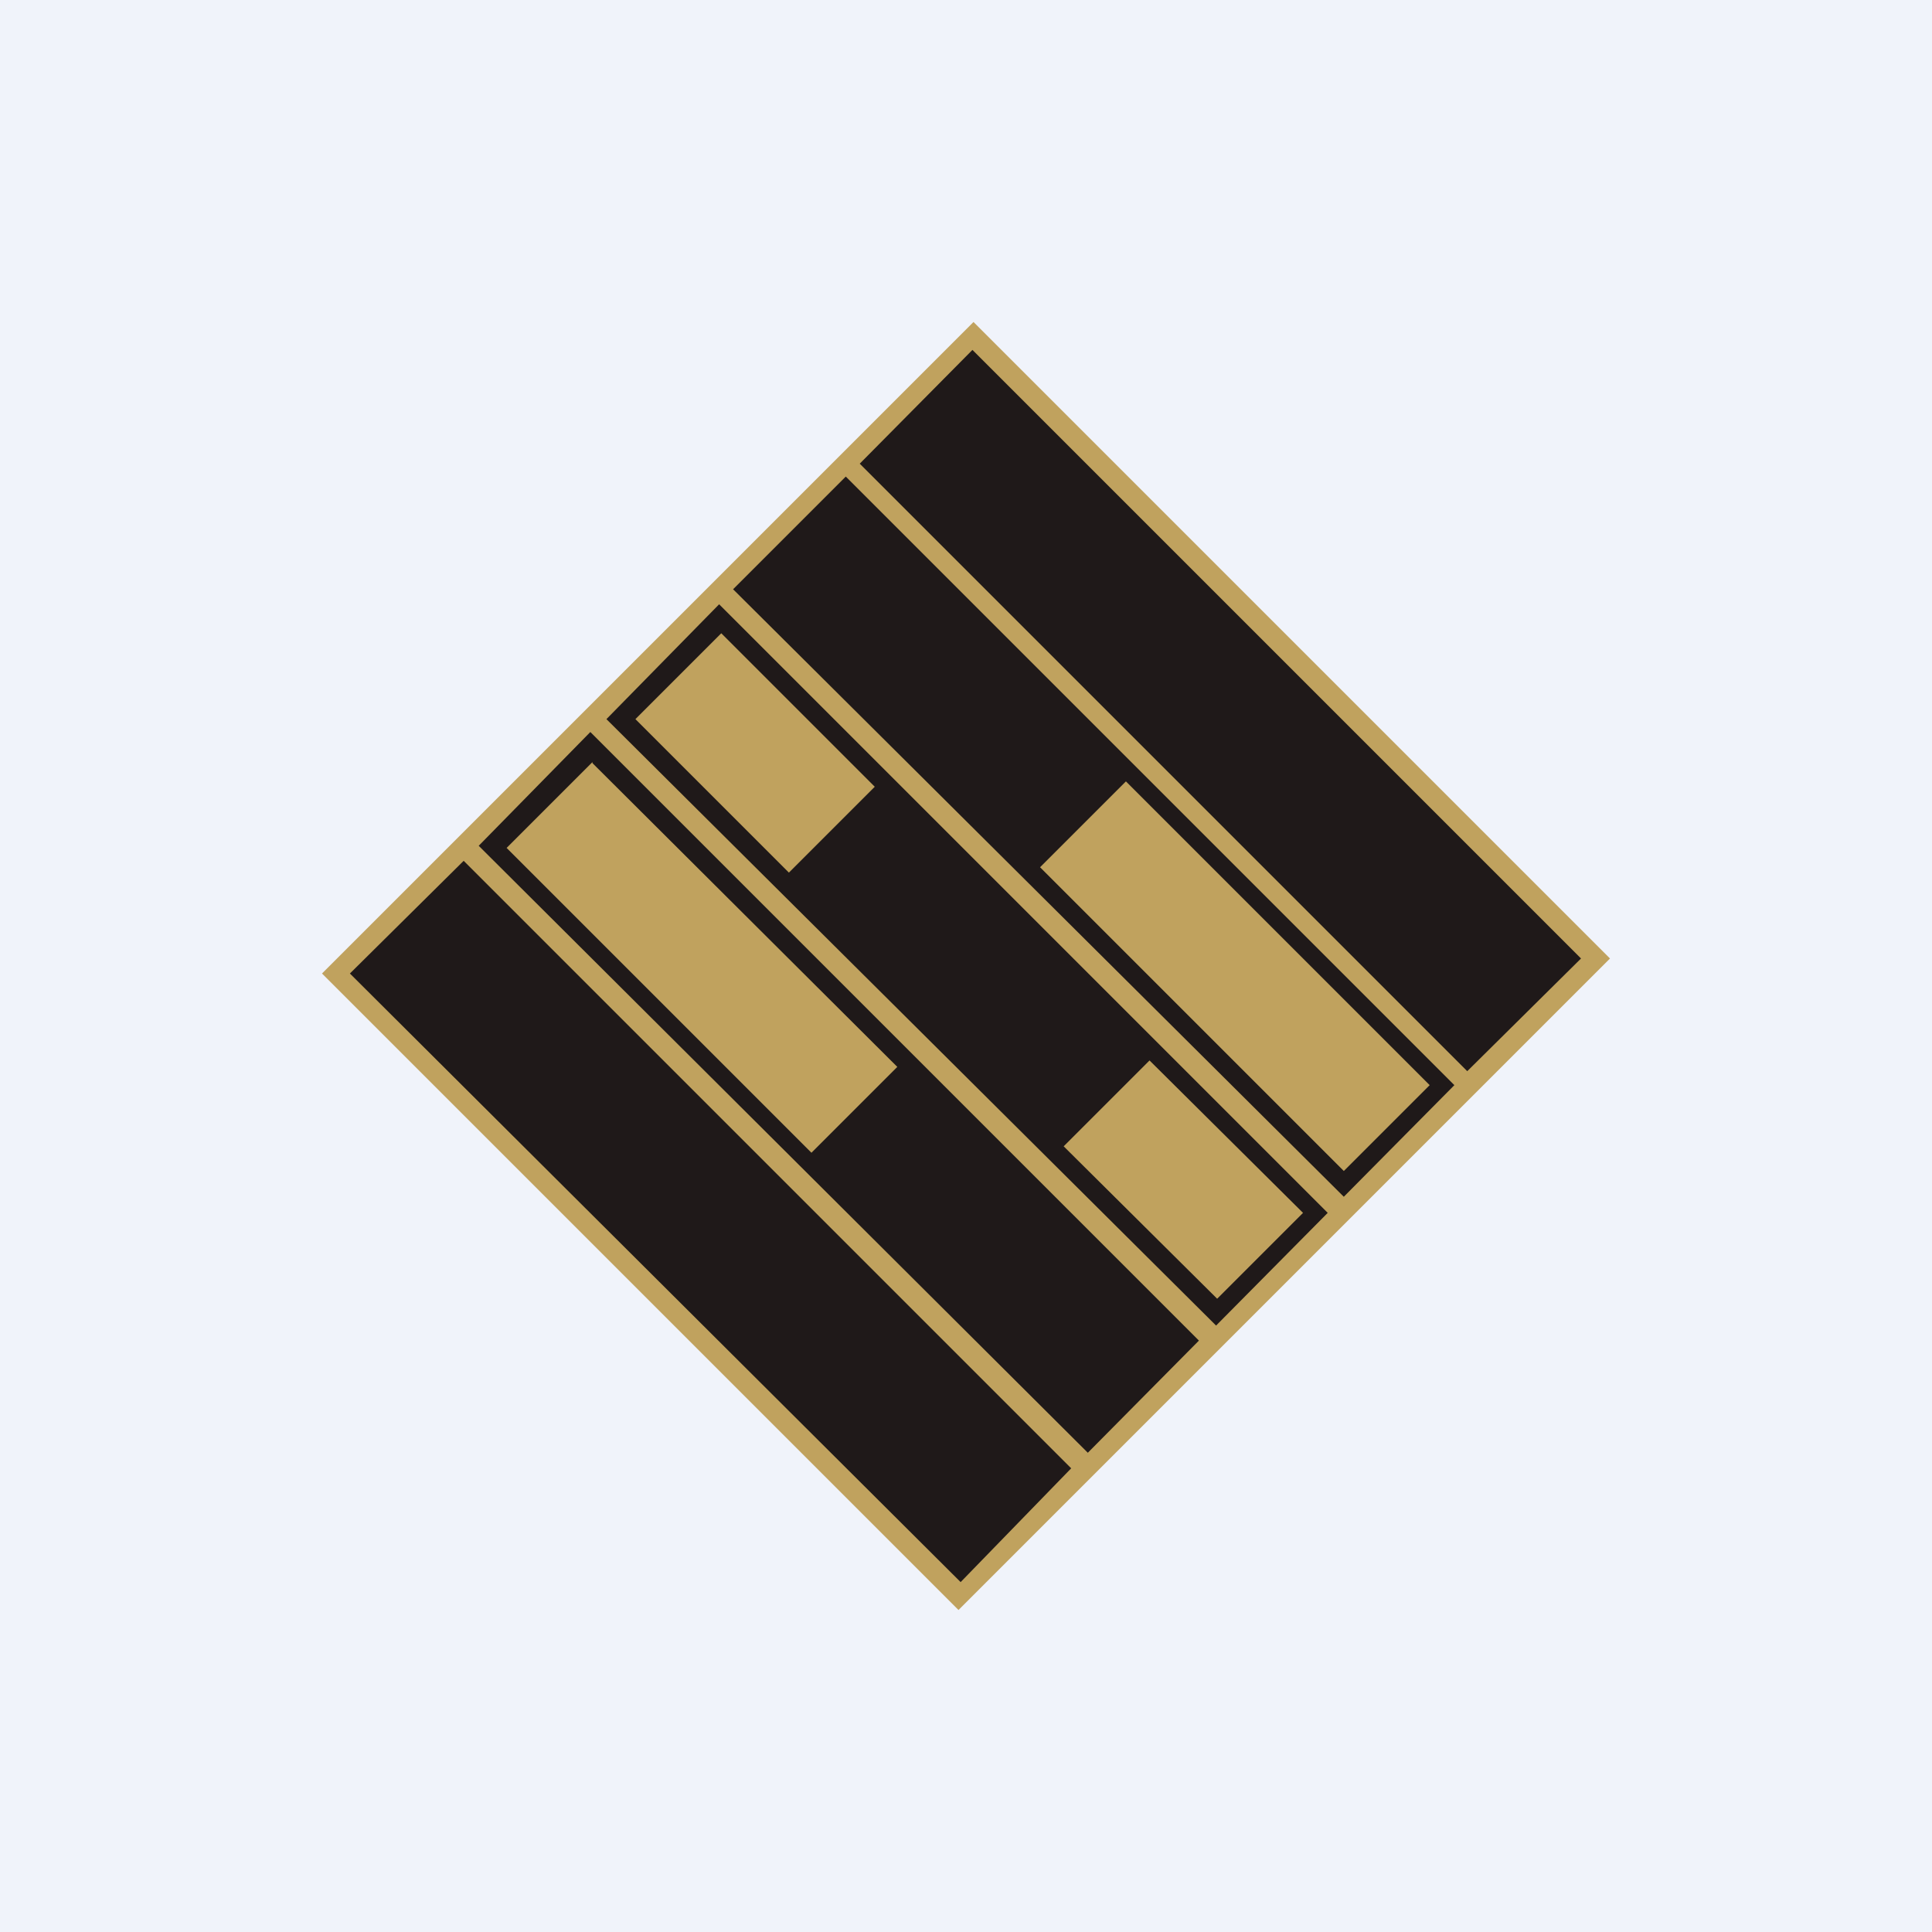 <!-- by TradingView --><svg width="18" height="18" viewBox="0 0 18 18" xmlns="http://www.w3.org/2000/svg"><path fill="#F0F3FA" d="M0 0h18v18H0z"/><path d="M9.07 3.14 3.14 9.07l5.8 5.8 5.94-5.93-5.8-5.8Z" fill="#1F1919"/><path d="M9.07 3 3 9.07 8.93 15 15 8.93 9.07 3Zm-.12 11.74L3.26 9.07l1.06-1.05 5.66 5.66-1.03 1.06Zm1.19-1.2L4.46 7.88 5.5 6.82l5.67 5.67-1.04 1.05Zm1.19-1.19L5.65 6.7 6.7 5.63l5.67 5.67-1.04 1.05Zm1.2-1.19L6.83 5.49l1.05-1.05 5.67 5.67-1.04 1.05ZM8.01 4.32l1.05-1.06 5.67 5.67-1.06 1.05-5.66-5.66Z" fill="#C0A25E"/><path d="m10.49 7.28-.8.8 2.83 2.83.8-.8-2.83-2.83ZM5.52 7.1l-.8.8 2.84 2.84.8-.8-2.84-2.83ZM6.72 5.9l-.8.8 1.43 1.43.8-.8L6.72 5.9ZM10.71 9.88l-.8.8 1.43 1.42.8-.8-1.43-1.42Z" fill="#C0A25E"/></svg>